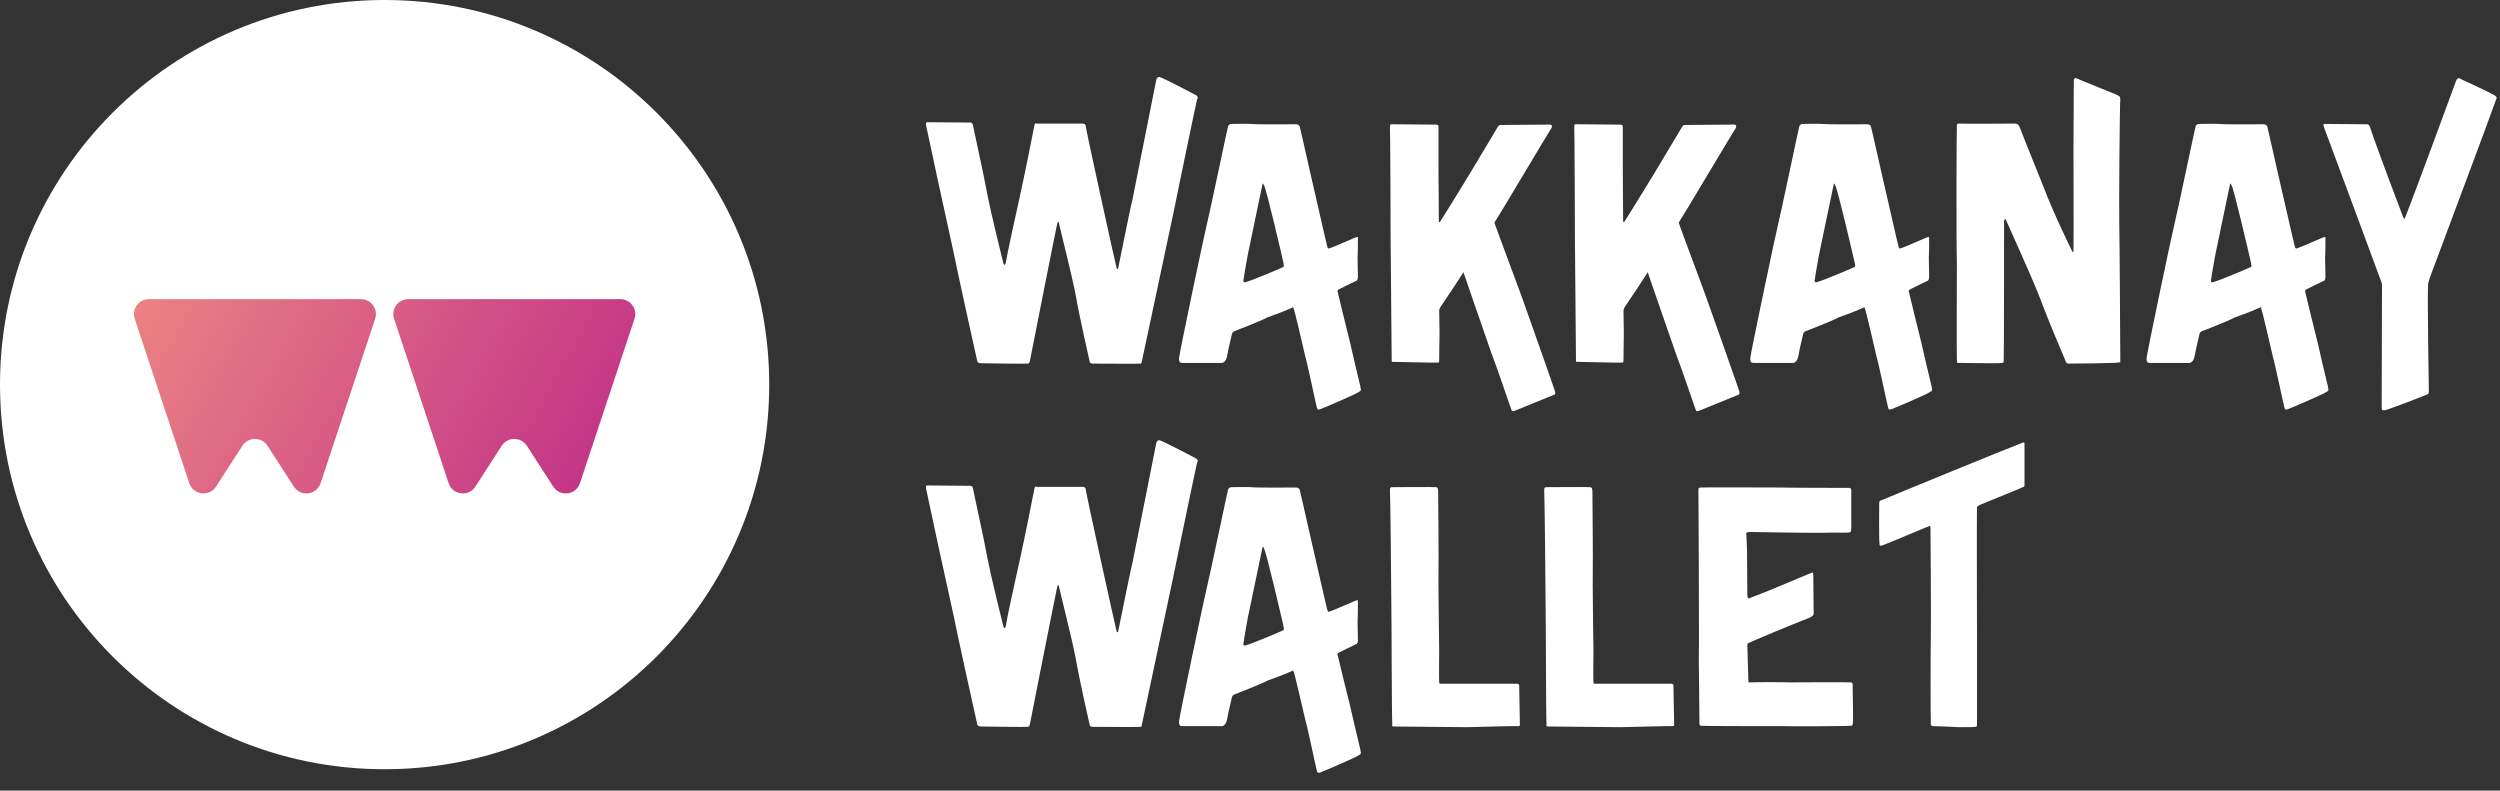 <svg width="117" height="37" viewBox="0 0 117 37" fill="none" xmlns="http://www.w3.org/2000/svg">
<rect x="0" y="0" width="117" height="37" fill="#333333" stroke="none"/>
<path d="M45.4 5.736C45.4 5.736 43.496 5.72 43.384 5.72C43.384 5.72 43.32 5.72 43.336 5.848C43.352 5.96 44.36 10.616 44.616 11.752C44.84 12.872 45.672 16.616 45.736 16.904C45.736 16.904 45.752 17 45.912 17C45.912 17 48.024 17.032 48.104 17.016C48.168 17 48.184 16.968 48.2 16.888C48.216 16.792 49.448 10.568 49.48 10.456C49.48 10.456 49.544 10.264 49.576 10.52C49.624 10.76 50.152 12.824 50.344 13.816C50.52 14.84 51 16.936 51 16.936C51 16.936 51 17.016 51.144 17.016C51.32 17.016 53.336 17.032 53.4 17.016C53.4 17.016 53.416 17.048 53.448 16.872C53.448 16.872 54.824 10.392 54.904 10.024C54.968 9.688 55.912 5.128 56.024 4.648C56.024 4.648 56.12 4.552 55.976 4.456C55.832 4.376 54.424 3.64 54.28 3.608C54.28 3.608 54.136 3.56 54.104 3.784C54.056 4.024 53.08 8.92 53 9.336C52.888 9.752 52.36 12.44 52.328 12.568C52.328 12.568 52.28 12.648 52.248 12.504C52.2 12.344 50.824 6.088 50.808 5.88C50.808 5.88 50.808 5.784 50.648 5.784C50.504 5.784 48.568 5.784 48.504 5.784C48.504 5.784 48.44 5.72 48.408 5.88C48.376 6.072 47.928 8.296 47.736 9.16C47.544 10.008 47.112 11.992 47.064 12.328C47.064 12.328 47 12.488 46.952 12.296C46.904 12.104 46.376 9.976 46.216 9.144C46.072 8.312 45.56 6.024 45.528 5.832C45.528 5.832 45.496 5.72 45.4 5.736Z" fill="white"/>
<path d="M63.662 18.072C63.598 17.832 63.246 16.312 63.182 16.024C63.102 15.736 62.622 13.736 62.606 13.672C62.574 13.608 62.606 13.576 62.654 13.544C62.702 13.512 63.47 13.144 63.47 13.144C63.47 13.144 63.55 13.144 63.55 12.936C63.55 12.712 63.534 12.184 63.534 12.056C63.55 11.912 63.55 11.192 63.55 11.144C63.55 11.08 63.55 11.08 63.438 11.112C63.342 11.144 62.382 11.576 62.302 11.592C62.238 11.592 62.158 11.72 62.11 11.512C62.046 11.288 61.454 8.632 61.39 8.392C61.326 8.136 60.878 6.104 60.846 6.008C60.83 5.896 60.798 5.816 60.622 5.816C60.43 5.816 58.766 5.832 58.574 5.8C58.366 5.784 57.726 5.8 57.646 5.8C57.582 5.8 57.502 5.816 57.47 5.928C57.438 6.024 56.558 10.232 56.494 10.44C56.43 10.648 55.198 16.504 55.182 16.744C55.166 16.984 55.246 16.968 55.326 16.984H57.198C57.198 16.984 57.358 16.968 57.422 16.696C57.47 16.392 57.646 15.672 57.646 15.672C57.646 15.672 57.646 15.528 57.822 15.48C57.982 15.416 58.942 15.048 59.31 14.856C59.31 14.856 60.11 14.568 60.382 14.44C60.654 14.312 60.494 14.408 60.526 14.408C60.574 14.408 60.99 16.296 61.086 16.68C61.198 17.048 61.598 18.984 61.63 19.08C61.662 19.192 61.726 19.176 61.806 19.144C61.87 19.128 63.47 18.44 63.566 18.36C63.662 18.28 63.726 18.344 63.662 18.072ZM59.966 12.536C59.918 12.568 58.574 13.128 58.382 13.176C58.19 13.256 58.19 13.176 58.19 13.128C58.19 13.08 58.334 12.248 58.398 11.912C58.462 11.592 59.086 8.616 59.086 8.616C59.102 8.552 59.134 8.616 59.166 8.696C59.278 8.904 59.998 11.992 60.062 12.28C60.126 12.568 60.03 12.488 59.966 12.536Z" fill="white"/>
<path d="M67.194 5.832C67.194 5.832 65.354 5.816 65.226 5.816C65.082 5.816 65.05 5.784 65.05 5.944C65.066 6.088 65.082 10.92 65.082 11.32C65.082 11.72 65.13 16.52 65.13 16.744C65.13 16.968 65.114 16.936 65.258 16.936C65.402 16.936 67.258 16.984 67.306 16.968C67.354 16.952 67.354 16.968 67.354 16.792C67.354 16.616 67.37 15.608 67.37 15.544C67.37 15.464 67.354 14.52 67.354 14.52C67.354 14.52 67.37 14.424 67.45 14.312C67.546 14.184 68.426 12.856 68.458 12.792C68.49 12.728 68.49 12.744 68.506 12.792C68.522 12.824 69.642 16.104 69.818 16.584C70.01 17.048 70.714 19.144 70.746 19.208C70.778 19.272 70.842 19.24 70.89 19.224C70.922 19.208 72.666 18.504 72.698 18.488C72.746 18.472 72.81 18.472 72.778 18.328C72.746 18.2 71.354 14.264 71.306 14.136C71.258 13.976 69.962 10.52 69.962 10.488C69.946 10.456 69.914 10.44 69.994 10.328C70.09 10.2 72.01 6.968 72.122 6.792C72.234 6.616 72.57 6.04 72.602 6.008C72.618 5.976 72.65 5.896 72.618 5.864C72.586 5.832 72.506 5.816 72.442 5.832C72.378 5.832 70.394 5.848 70.282 5.848C70.17 5.848 70.138 5.864 70.122 5.896C70.106 5.928 69.178 7.48 69.098 7.608C69.034 7.736 67.418 10.36 67.386 10.392C67.386 10.392 67.338 10.408 67.338 10.36C67.338 10.312 67.322 8.264 67.322 8.04C67.322 7.816 67.322 5.992 67.322 5.944C67.306 5.88 67.322 5.832 67.194 5.832Z" fill="white"/>
<path d="M75.819 5.832C75.819 5.832 73.979 5.816 73.851 5.816C73.707 5.816 73.675 5.784 73.675 5.944C73.691 6.088 73.707 10.92 73.707 11.32C73.707 11.72 73.755 16.52 73.755 16.744C73.755 16.968 73.739 16.936 73.883 16.936C74.027 16.936 75.883 16.984 75.931 16.968C75.979 16.952 75.979 16.968 75.979 16.792C75.979 16.616 75.995 15.608 75.995 15.544C75.995 15.464 75.979 14.52 75.979 14.52C75.979 14.52 75.995 14.424 76.075 14.312C76.171 14.184 77.051 12.856 77.083 12.792C77.115 12.728 77.115 12.744 77.131 12.792C77.147 12.824 78.267 16.104 78.443 16.584C78.635 17.048 79.339 19.144 79.371 19.208C79.403 19.272 79.467 19.24 79.515 19.224C79.547 19.208 81.291 18.504 81.323 18.488C81.371 18.472 81.435 18.472 81.403 18.328C81.371 18.2 79.979 14.264 79.931 14.136C79.883 13.976 78.587 10.52 78.587 10.488C78.571 10.456 78.539 10.44 78.619 10.328C78.715 10.2 80.635 6.968 80.747 6.792C80.859 6.616 81.195 6.04 81.227 6.008C81.243 5.976 81.275 5.896 81.243 5.864C81.211 5.832 81.131 5.816 81.067 5.832C81.003 5.832 79.019 5.848 78.907 5.848C78.795 5.848 78.763 5.864 78.747 5.896C78.731 5.928 77.803 7.48 77.723 7.608C77.659 7.736 76.043 10.36 76.011 10.392C76.011 10.392 75.963 10.408 75.963 10.36C75.963 10.312 75.947 8.264 75.947 8.04C75.947 7.816 75.947 5.992 75.947 5.944C75.931 5.88 75.947 5.832 75.819 5.832Z" fill="white"/>
<path d="M90.396 18.072C90.332 17.832 89.98 16.312 89.916 16.024C89.836 15.736 89.356 13.736 89.34 13.672C89.308 13.608 89.34 13.576 89.388 13.544C89.436 13.512 90.204 13.144 90.204 13.144C90.204 13.144 90.284 13.144 90.284 12.936C90.284 12.712 90.268 12.184 90.268 12.056C90.284 11.912 90.284 11.192 90.284 11.144C90.284 11.08 90.284 11.08 90.172 11.112C90.076 11.144 89.116 11.576 89.036 11.592C88.972 11.592 88.892 11.72 88.844 11.512C88.78 11.288 88.188 8.632 88.124 8.392C88.06 8.136 87.612 6.104 87.58 6.008C87.564 5.896 87.532 5.816 87.356 5.816C87.164 5.816 85.5 5.832 85.308 5.8C85.1 5.784 84.46 5.8 84.38 5.8C84.316 5.8 84.236 5.816 84.204 5.928C84.172 6.024 83.292 10.232 83.228 10.44C83.164 10.648 81.932 16.504 81.916 16.744C81.9 16.984 81.98 16.968 82.06 16.984H83.932C83.932 16.984 84.092 16.968 84.156 16.696C84.204 16.392 84.38 15.672 84.38 15.672C84.38 15.672 84.38 15.528 84.556 15.48C84.716 15.416 85.676 15.048 86.044 14.856C86.044 14.856 86.844 14.568 87.116 14.44C87.388 14.312 87.228 14.408 87.26 14.408C87.308 14.408 87.724 16.296 87.82 16.68C87.932 17.048 88.332 18.984 88.364 19.08C88.396 19.192 88.46 19.176 88.54 19.144C88.604 19.128 90.204 18.44 90.3 18.36C90.396 18.28 90.46 18.344 90.396 18.072ZM86.7 12.536C86.652 12.568 85.308 13.128 85.116 13.176C84.924 13.256 84.924 13.176 84.924 13.128C84.924 13.08 85.068 12.248 85.132 11.912C85.196 11.592 85.82 8.616 85.82 8.616C85.836 8.552 85.868 8.616 85.9 8.696C86.012 8.904 86.732 11.992 86.796 12.28C86.86 12.568 86.764 12.488 86.7 12.536Z" fill="white"/>
<path d="M94.286 5.784C94.286 5.784 91.774 5.8 91.71 5.784C91.63 5.784 91.582 5.784 91.582 5.864C91.566 5.96 91.55 11.208 91.582 12.328C91.582 12.328 91.566 16.76 91.582 16.872C91.598 16.984 91.582 16.984 91.646 16.984C91.71 16.984 93.63 17.016 93.71 16.984C93.774 16.952 93.774 16.952 93.774 16.888C93.79 16.824 93.79 10.392 93.79 10.344C93.806 10.312 93.838 10.152 93.902 10.344C93.982 10.536 95.022 12.808 95.47 13.944C95.87 15.032 96.382 16.2 96.686 16.936C96.686 16.936 96.686 17.016 96.846 17.016C97.006 17.016 98.974 17 99.118 16.968C99.246 16.936 99.23 17.016 99.23 16.84C99.23 16.648 99.198 11.096 99.182 10.392C99.166 9.736 99.198 5.096 99.23 4.616L99.214 4.568C99.214 4.568 99.262 4.52 99.038 4.424C98.814 4.328 97.358 3.752 97.198 3.672C97.198 3.672 97.054 3.608 97.054 3.768C97.054 3.928 97.038 6.616 97.038 6.984C97.038 7.368 97.054 11.544 97.038 11.768C97.038 11.768 97.038 11.88 96.958 11.72C96.958 11.72 96.126 10.04 95.63 8.728C95.102 7.416 94.526 5.992 94.51 5.928C94.478 5.88 94.462 5.784 94.286 5.784Z" fill="white"/>
<path d="M108.943 18.072C108.879 17.832 108.527 16.312 108.463 16.024C108.383 15.736 107.903 13.736 107.887 13.672C107.855 13.608 107.887 13.576 107.935 13.544C107.983 13.512 108.751 13.144 108.751 13.144C108.751 13.144 108.831 13.144 108.831 12.936C108.831 12.712 108.815 12.184 108.815 12.056C108.831 11.912 108.831 11.192 108.831 11.144C108.831 11.08 108.831 11.08 108.719 11.112C108.623 11.144 107.663 11.576 107.583 11.592C107.519 11.592 107.439 11.72 107.391 11.512C107.327 11.288 106.735 8.632 106.671 8.392C106.607 8.136 106.159 6.104 106.127 6.008C106.111 5.896 106.079 5.816 105.903 5.816C105.711 5.816 104.047 5.832 103.855 5.8C103.647 5.784 103.007 5.8 102.927 5.8C102.863 5.8 102.783 5.816 102.751 5.928C102.719 6.024 101.839 10.232 101.775 10.44C101.711 10.648 100.479 16.504 100.463 16.744C100.447 16.984 100.527 16.968 100.607 16.984H102.479C102.479 16.984 102.639 16.968 102.703 16.696C102.751 16.392 102.927 15.672 102.927 15.672C102.927 15.672 102.927 15.528 103.103 15.48C103.263 15.416 104.223 15.048 104.591 14.856C104.591 14.856 105.391 14.568 105.663 14.44C105.935 14.312 105.775 14.408 105.807 14.408C105.855 14.408 106.271 16.296 106.367 16.68C106.479 17.048 106.879 18.984 106.911 19.08C106.943 19.192 107.007 19.176 107.087 19.144C107.151 19.128 108.751 18.44 108.847 18.36C108.943 18.28 109.007 18.344 108.943 18.072ZM105.247 12.536C105.199 12.568 103.855 13.128 103.663 13.176C103.471 13.256 103.471 13.176 103.471 13.128C103.471 13.08 103.615 12.248 103.679 11.912C103.743 11.592 104.367 8.616 104.367 8.616C104.383 8.552 104.415 8.616 104.447 8.696C104.559 8.904 105.279 11.992 105.343 12.28C105.407 12.568 105.311 12.488 105.247 12.536Z" fill="white"/>
<path d="M110.774 5.816C110.774 5.816 108.998 5.8 108.838 5.8C108.71 5.8 108.726 5.816 108.758 5.944C108.806 6.072 111.334 12.872 111.398 13.064C111.398 13.064 111.478 13.24 111.478 13.352C111.478 13.48 111.462 18.888 111.462 19.016C111.462 19.128 111.446 19.24 111.638 19.192C111.814 19.16 113.542 18.488 113.606 18.456C113.654 18.424 113.654 18.456 113.67 18.296C113.67 18.296 113.59 13.672 113.638 13.272C113.638 13.272 113.654 13.16 113.798 12.776C113.942 12.376 116.63 5.224 116.838 4.6C116.838 4.6 116.902 4.552 116.71 4.44C116.534 4.328 115.174 3.704 115.174 3.704C115.174 3.704 115.03 3.576 114.95 3.768C114.886 3.96 112.742 9.768 112.55 10.2C112.55 10.2 112.518 10.312 112.47 10.168C112.422 10.04 111.334 7.192 110.902 5.912C110.902 5.912 110.87 5.816 110.774 5.816Z" fill="white"/>
<path d="M45.4 22.736C45.4 22.736 43.496 22.72 43.384 22.72C43.384 22.72 43.32 22.72 43.336 22.848C43.352 22.96 44.36 27.616 44.616 28.752C44.84 29.872 45.672 33.616 45.736 33.904C45.736 33.904 45.752 34 45.912 34C45.912 34 48.024 34.032 48.104 34.016C48.168 34 48.184 33.968 48.2 33.888C48.216 33.792 49.448 27.568 49.48 27.456C49.48 27.456 49.544 27.264 49.576 27.52C49.624 27.76 50.152 29.824 50.344 30.816C50.52 31.84 51 33.936 51 33.936C51 33.936 51 34.016 51.144 34.016C51.32 34.016 53.336 34.032 53.4 34.016C53.4 34.016 53.416 34.048 53.448 33.872C53.448 33.872 54.824 27.392 54.904 27.024C54.968 26.688 55.912 22.128 56.024 21.648C56.024 21.648 56.12 21.552 55.976 21.456C55.832 21.376 54.424 20.64 54.28 20.608C54.28 20.608 54.136 20.56 54.104 20.784C54.056 21.024 53.08 25.92 53 26.336C52.888 26.752 52.36 29.44 52.328 29.568C52.328 29.568 52.28 29.648 52.248 29.504C52.2 29.344 50.824 23.088 50.808 22.88C50.808 22.88 50.808 22.784 50.648 22.784C50.504 22.784 48.568 22.784 48.504 22.784C48.504 22.784 48.44 22.72 48.408 22.88C48.376 23.072 47.928 25.296 47.736 26.16C47.544 27.008 47.112 28.992 47.064 29.328C47.064 29.328 47 29.488 46.952 29.296C46.904 29.104 46.376 26.976 46.216 26.144C46.072 25.312 45.56 23.024 45.528 22.832C45.528 22.832 45.496 22.72 45.4 22.736Z" fill="white"/>
<path d="M63.662 35.072C63.598 34.832 63.246 33.312 63.182 33.024C63.102 32.736 62.622 30.736 62.606 30.672C62.574 30.608 62.606 30.576 62.654 30.544C62.702 30.512 63.47 30.144 63.47 30.144C63.47 30.144 63.55 30.144 63.55 29.936C63.55 29.712 63.534 29.184 63.534 29.056C63.55 28.912 63.55 28.192 63.55 28.144C63.55 28.08 63.55 28.08 63.438 28.112C63.342 28.144 62.382 28.576 62.302 28.592C62.238 28.592 62.158 28.72 62.11 28.512C62.046 28.288 61.454 25.632 61.39 25.392C61.326 25.136 60.878 23.104 60.846 23.008C60.83 22.896 60.798 22.816 60.622 22.816C60.43 22.816 58.766 22.832 58.574 22.8C58.366 22.784 57.726 22.8 57.646 22.8C57.582 22.8 57.502 22.816 57.47 22.928C57.438 23.024 56.558 27.232 56.494 27.44C56.43 27.648 55.198 33.504 55.182 33.744C55.166 33.984 55.246 33.968 55.326 33.984H57.198C57.198 33.984 57.358 33.968 57.422 33.696C57.47 33.392 57.646 32.672 57.646 32.672C57.646 32.672 57.646 32.528 57.822 32.48C57.982 32.416 58.942 32.048 59.31 31.856C59.31 31.856 60.11 31.568 60.382 31.44C60.654 31.312 60.494 31.408 60.526 31.408C60.574 31.408 60.99 33.296 61.086 33.68C61.198 34.048 61.598 35.984 61.63 36.08C61.662 36.192 61.726 36.176 61.806 36.144C61.87 36.128 63.47 35.44 63.566 35.36C63.662 35.28 63.726 35.344 63.662 35.072ZM59.966 29.536C59.918 29.568 58.574 30.128 58.382 30.176C58.19 30.256 58.19 30.176 58.19 30.128C58.19 30.08 58.334 29.248 58.398 28.912C58.462 28.592 59.086 25.616 59.086 25.616C59.102 25.552 59.134 25.616 59.166 25.696C59.278 25.904 59.998 28.992 60.062 29.28C60.126 29.568 60.03 29.488 59.966 29.536Z" fill="white"/>
<path d="M67.21 22.8C67.098 22.784 65.194 22.8 65.146 22.8C65.082 22.8 65.05 22.816 65.05 22.944C65.066 23.056 65.114 27.568 65.114 28.208C65.13 28.88 65.13 33.792 65.162 33.904C65.162 33.904 65.098 34 65.242 34C65.37 34 68.41 34.032 68.634 34.032C68.842 34.032 70.954 33.968 71.018 33.984C71.082 33.984 71.146 33.984 71.13 33.888C71.13 33.888 71.098 32.32 71.098 32.128C71.098 32.128 71.13 32 71.002 32C70.874 32 67.482 32 67.402 32C67.322 31.984 67.37 31.952 67.354 31.904C67.338 31.872 67.354 30.56 67.354 30.496C67.354 30.448 67.306 26.944 67.322 26.72C67.338 26.48 67.306 23.104 67.306 23.04C67.306 22.96 67.306 22.8 67.21 22.8Z" fill="white"/>
<path d="M74.429 22.8C74.317 22.784 72.413 22.8 72.365 22.8C72.301 22.8 72.269 22.816 72.269 22.944C72.285 23.056 72.333 27.568 72.333 28.208C72.349 28.88 72.349 33.792 72.381 33.904C72.381 33.904 72.317 34 72.461 34C72.589 34 75.629 34.032 75.853 34.032C76.061 34.032 78.173 33.968 78.237 33.984C78.301 33.984 78.365 33.984 78.349 33.888C78.349 33.888 78.317 32.32 78.317 32.128C78.317 32.128 78.349 32 78.221 32C78.093 32 74.701 32 74.621 32C74.541 31.984 74.589 31.952 74.573 31.904C74.557 31.872 74.573 30.56 74.573 30.496C74.573 30.448 74.525 26.944 74.541 26.72C74.557 26.48 74.525 23.104 74.525 23.04C74.525 22.96 74.525 22.8 74.429 22.8Z" fill="white"/>
<path d="M86.528 22.832C86.528 22.832 83.808 22.832 83.359 22.816C82.879 22.816 79.695 22.8 79.6 22.816C79.487 22.816 79.487 22.864 79.487 22.944C79.487 23.024 79.504 26.384 79.504 26.688C79.504 27.008 79.519 30.64 79.504 30.88C79.504 31.104 79.535 33.312 79.535 33.888C79.535 33.888 79.535 33.968 79.632 33.968C79.743 33.984 83.2 33.984 83.487 33.984C83.76 34 86.559 33.984 86.608 33.968C86.671 33.968 86.719 33.952 86.719 33.792C86.736 33.632 86.704 32.24 86.704 32.144C86.704 32.032 86.736 31.936 86.591 31.936C86.463 31.92 83.936 31.936 83.728 31.936C83.519 31.92 82.031 31.92 81.936 31.936C81.823 31.936 81.84 31.968 81.823 31.84C81.823 31.712 81.775 30.24 81.775 30.176C81.775 30.176 81.775 30.112 81.823 30.096C81.871 30.064 84.047 29.152 84.352 29.04C84.656 28.928 84.879 28.848 84.879 28.72C84.879 28.576 84.864 27.216 84.864 27.072C84.864 26.928 84.864 26.864 84.847 26.8C84.832 26.768 84.751 26.832 84.639 26.864C84.639 26.864 82.624 27.712 82.4 27.792C82.175 27.872 81.903 27.984 81.903 27.984C81.903 27.984 81.76 28.112 81.775 27.776C81.775 27.44 81.76 25.92 81.76 25.744C81.76 25.568 81.728 25.072 81.728 25.024C81.728 24.96 81.68 24.912 81.871 24.896C82.047 24.896 85.168 24.96 85.584 24.928C85.984 24.912 86.543 24.96 86.608 24.896C86.656 24.816 86.639 24.496 86.639 24.32C86.639 24.16 86.639 23.04 86.639 22.928C86.624 22.816 86.528 22.832 86.528 22.832Z" fill="white"/>
<path d="M88.027 23.424C88.027 23.424 87.947 23.376 87.947 23.6C87.947 23.84 87.931 25.296 87.963 25.456C87.963 25.456 87.931 25.584 88.107 25.52C88.299 25.456 90.219 24.64 90.283 24.624C90.283 24.624 90.347 24.544 90.347 24.752C90.347 24.944 90.379 28.848 90.363 29.648C90.347 30.464 90.347 33.664 90.363 33.84C90.363 33.84 90.331 33.968 90.459 33.984C90.587 33.984 91.515 34.016 91.675 34.032C91.835 34.032 92.427 34.032 92.443 34.016C92.459 34.016 92.523 34.032 92.523 33.92C92.523 33.776 92.523 29.856 92.523 29.472C92.523 29.088 92.507 23.952 92.523 23.744C92.523 23.744 92.523 23.696 92.619 23.648C92.699 23.6 94.635 22.832 94.667 22.8C94.715 22.768 94.747 22.784 94.747 22.72C94.747 22.656 94.747 20.848 94.747 20.768C94.747 20.688 94.699 20.704 94.651 20.72C94.603 20.72 88.299 23.296 88.027 23.424Z" fill="white"/>
<path d="M36 18C36 27.941 27.941 36 18 36C8.059 36 0 27.941 0 18C0 8.059 8.059 0 18 0C27.941 0 36 8.059 36 18Z" fill="white"/>
<path d="M8.858 22.613C9.043 23.171 9.792 23.266 10.111 22.772L11.343 20.862C11.619 20.435 12.244 20.435 12.519 20.862L13.752 22.772C14.07 23.266 14.819 23.171 15.004 22.613L17.557 14.92C17.707 14.467 17.37 14 16.892 14H6.97C6.492 14 6.155 14.467 6.305 14.92L8.858 22.613Z" fill="url(#paint0_linear)"/>
<path d="M20.996 22.613C21.181 23.171 21.93 23.266 22.248 22.772L23.481 20.862C23.756 20.435 24.381 20.435 24.657 20.862L25.89 22.772C26.208 23.266 26.957 23.171 27.142 22.613L29.695 14.92C29.845 14.467 29.508 14 29.03 14H19.108C18.63 14 18.293 14.467 18.443 14.92L20.996 22.613Z" fill="url(#paint1_linear)"/>
<defs>
<linearGradient id="paint0_linear" x1="7.158" y1="12.034" x2="28.223" y2="23.764" gradientUnits="userSpaceOnUse">
<stop stop-color="#EC8383"/>
<stop offset="1" stop-color="#C13087"/>
</linearGradient>
<linearGradient id="paint1_linear" x1="7.158" y1="12.034" x2="28.223" y2="23.764" gradientUnits="userSpaceOnUse">
<stop stop-color="#EC8383"/>
<stop offset="1" stop-color="#C13087"/>
</linearGradient>
</defs>
</svg>
